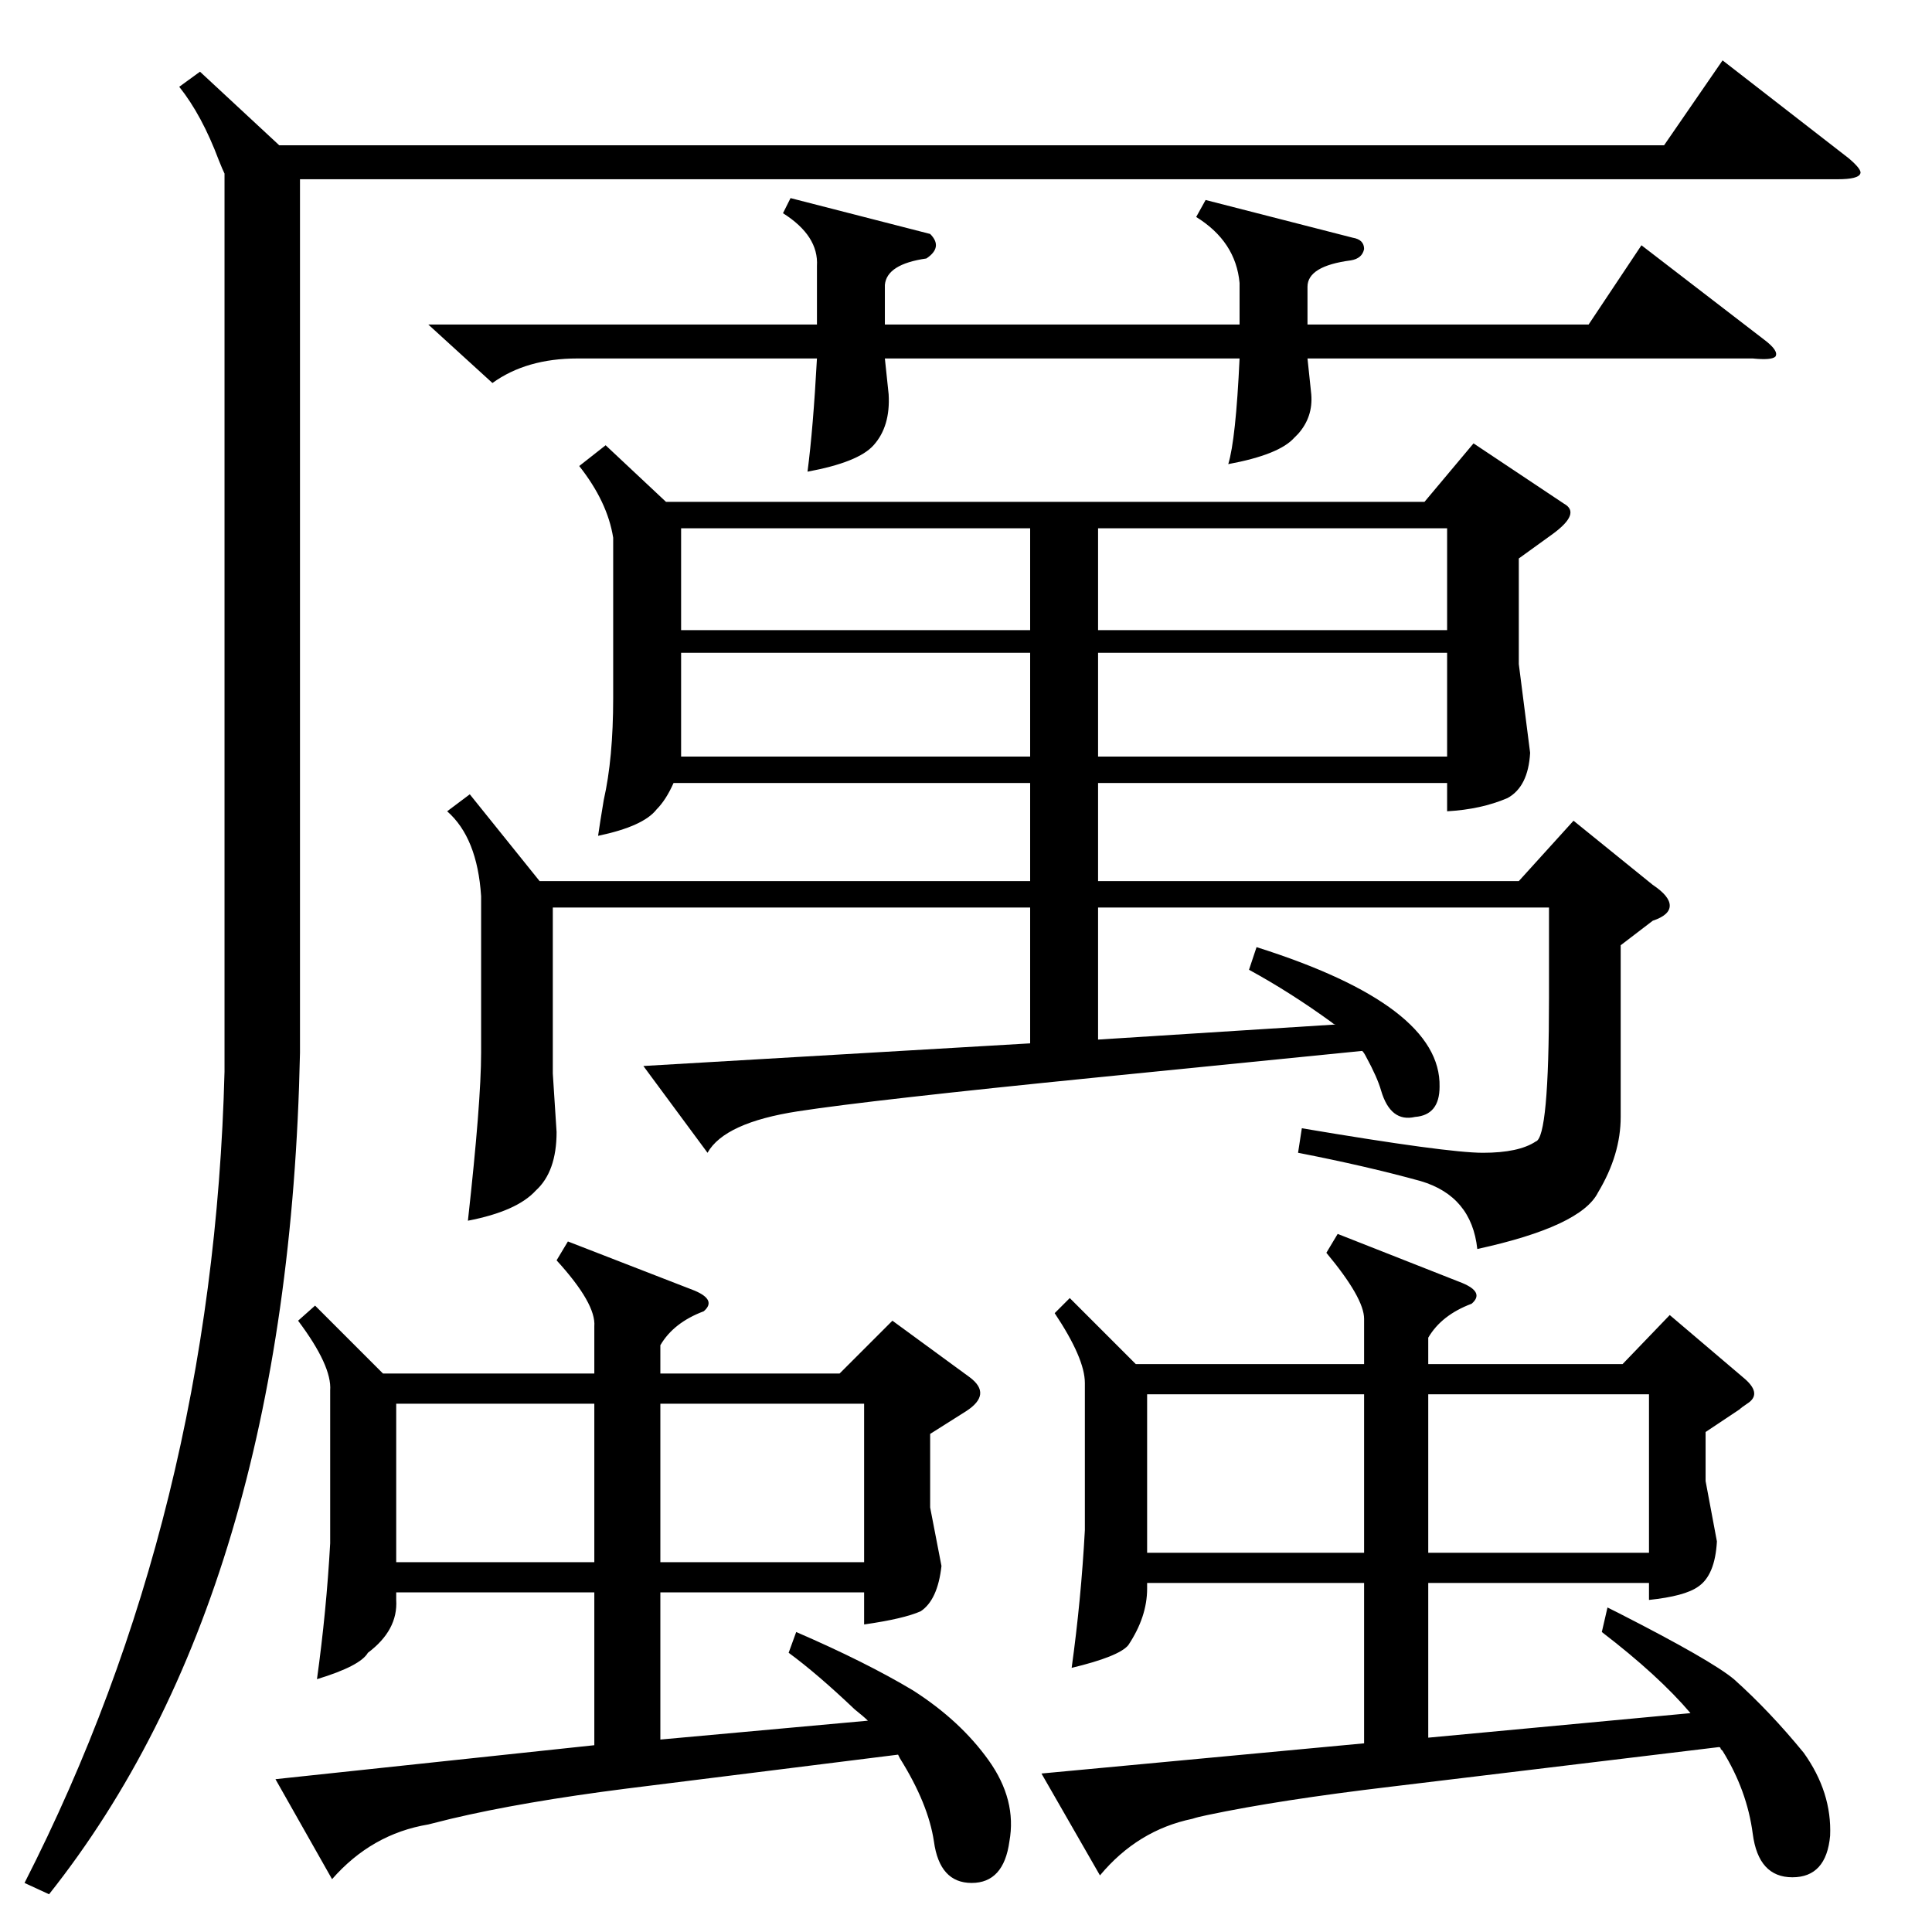 <?xml version="1.0" standalone="no"?>
<!DOCTYPE svg PUBLIC "-//W3C//DTD SVG 1.1//EN" "http://www.w3.org/Graphics/SVG/1.1/DTD/svg11.dtd" >
<svg xmlns="http://www.w3.org/2000/svg" xmlns:xlink="http://www.w3.org/1999/xlink" version="1.1" viewBox="0 -205 1024 1024">
  <g transform="matrix(1 0 0 -1 0 819)">
   <path fill="currentColor"
d="M859 523v-91q0 -20 -12 -40q-9 -18 -64 -30q-3 28 -30 36q-29 8 -65 15l2 13q77 -13 96 -13t28 6q7 2 7 76v48h-239v-70l126 8q-1 0 -2 1q-22 16 -44 28l4 12q98 -31 97 -74q0 -15 -13 -16q-13 -3 -18 14q-2 7 -8 18q-1 2 -2 3l-140 -14q-120 -12 -159 -18t-48 -22
l-34 46l205 12v72h-253v-88l2 -31q0 -21 -11 -31q-10 -11 -36 -16q7 63 7 89v83q-2 31 -18 45l12 9l37 -46h260v52h-189q-4 -9 -9 -14q-7 -9 -31 -14q1 7 3 19q5 22 5 54v85q-3 19 -18 38l14 11l32 -30h402l26 31l48 -32q9 -5 -6 -16l-18 -13v-56l6 -47q-1 -18 -12 -24
q-14 -6 -32 -7v15h-185v-52h223l29 32l42 -34q9 -6 9 -11t-9 -8zM567 336l35 -35h121v24q0 11 -20 35l6 10l66 -26q12 -5 5 -11q-16 -6 -23 -18v-14h103l25 26l40 -34q9 -8 1 -13q-3 -2 -4 -3l-18 -12v-26l6 -32q-1 -18 -10 -24q-7 -5 -26 -7v9h-117v-82l139 13
q-17 20 -47 43l3 13l6 -3q49 -25 61 -35q19 -17 37 -39q15 -21 14 -44q-2 -22 -20 -22t-21 23t-16 44l-1 1q0 1 -1 1l-174 -21q-59 -7 -97 -15q-5 -1 -8 -2q-29 -6 -49 -30l-31 54l171 16v85h-115v-3q0 -15 -10 -30q-5 -6 -30 -12q5 36 7 73v78q0 13 -16 37zM167 332l36 -36
h112v25q1 12 -20 35l6 10l67 -26q12 -5 5 -11q-16 -6 -23 -18v-15h95l28 28l41 -30q12 -9 -2 -18l-19 -12v-39l6 -31q-2 -18 -11 -24q-9 -4 -30 -7v17h-108v-78l110 10q-2 2 -7 6q-20 19 -35 30l4 11q37 -16 62 -31q25 -16 40 -37t11 -43q-3 -22 -20 -22t-20 22
q-3 20 -18 44l-1 2l-144 -18q-55 -7 -93 -16l-12 -3q-30 -5 -51 -29l-30 53l169 18v81h-105v-4q1 -16 -15 -28q-4 -7 -27 -14q5 36 7 72v81q1 13 -17 37zM106 986l42 -39h734l31 45l67 -52q7 -6 6 -8q-1 -3 -12 -3h-815v-463q-6 -286 -133 -446l-13 6q100 196 106 430v476
q-1 2 -3 7q-9 24 -21 39zM419 919l74 -19q7 -7 -2 -13q-21 -3 -22 -14v-21h188v22q-2 22 -23 35l5 9l78 -20q6 -1 6 -6q-1 -5 -7 -6q-23 -3 -23 -14v-20h149l28 42l65 -50q8 -6 6 -9q-2 -2 -12 -1h-236l2 -19q1 -12 -7 -21l-2 -2q-8 -9 -35 -14q4 13 6 56h-188l2 -19
q1 -17 -8 -27q-8 -9 -35 -14q3 23 5 60h-127q-27 0 -45 -13l-34 31h206v31q1 16 -18 28zM582 678v-55h185v55h-185zM361 623h185v55h-185v-55zM767 744h-185v-54h185v54zM361 744v-54h185v54h-185zM874 285h-117v-84h117v84zM608 285v-84h115v84h-115zM458 280h-108v-84h108
v84zM210 280v-84h105v84h-105z" />
  </g>

</svg>
